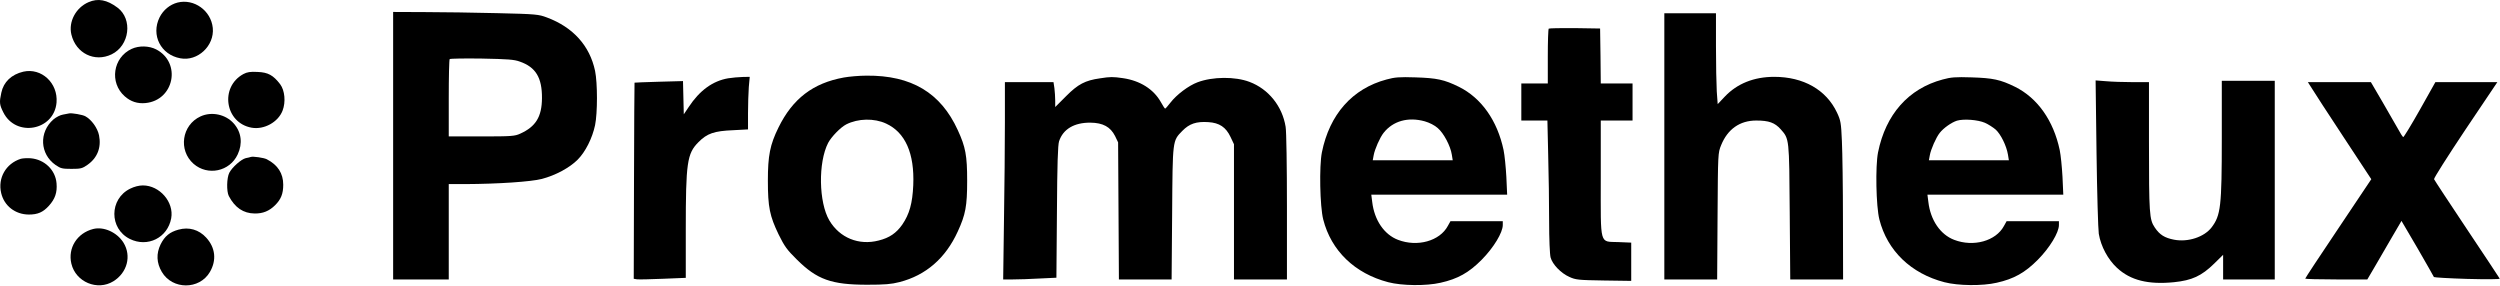 <svg width="1888" height="216" viewBox="0 0 1888 216" fill="none"
  xmlns="http://www.w3.org/2000/svg">
  <path
    d="M66.898 1.63C57.298 5.73 51.599 16.43 53.898 26.03C57.298 40.33 71.499 47.23 84.299 41.03C97.898 34.43 100.398 14.43 88.698 5.73C80.799 -0.17 73.999 -1.47 66.898 1.63Z"
    fill="black" />
  <path
    d="M134.098 1.93C128.298 3.43 123.298 7.53 120.498 13.13C113.898 26.53 121.398 41.33 136.198 44.03C149.198 46.53 161.998 34.63 160.698 21.13C159.398 8.03 146.598 -1.17 134.098 1.93Z"
    fill="black" />
  <path
    d="M296.898 110.029V211.029H317.898H338.898V175.029V139.029H351.198C376.298 138.929 401.098 137.229 409.198 135.129C419.498 132.429 430.098 126.729 436.198 120.629C442.098 114.729 447.298 104.429 449.398 94.529C451.298 85.329 451.298 62.729 449.398 53.529C445.398 34.629 432.898 20.629 413.098 13.229C406.698 10.829 405.198 10.629 375.398 9.929C358.398 9.529 333.698 9.129 320.698 9.129L296.898 9.029V110.029ZM392.598 46.529C404.598 50.729 409.398 58.629 409.298 74.129C409.198 88.229 404.598 95.629 392.898 100.929C388.798 102.829 386.398 103.029 363.698 103.029H338.898V74.229C338.898 58.329 339.198 45.029 339.598 44.629C340.098 44.229 350.998 44.029 363.898 44.229C383.498 44.629 388.298 44.929 392.598 46.529Z"
    fill="black" />
  <path
    d="M1256.9 110.529V211.029H1276.9H1296.8L1297.1 163.229C1297.4 115.729 1297.4 115.529 1299.8 109.629C1304.7 97.529 1313.9 91.029 1326.3 91.029C1335.9 91.029 1340.3 92.629 1344.8 97.629C1351.3 105.029 1351.2 104.229 1351.6 160.329L1352 211.029H1372H1391.9L1391.8 166.229C1391.8 141.629 1391.4 114.729 1391 106.529C1390.4 92.629 1390.1 91.029 1387.3 85.029C1379.2 67.829 1362 58.029 1339.9 58.029C1324.6 58.029 1311.9 63.129 1302.6 72.929L1297.2 78.629L1296.5 69.029C1296.2 63.829 1295.9 48.429 1295.9 34.729V10.029H1276.4H1256.9V110.529Z"
    fill="black" />
  <path
    d="M1169.6 21.63C1169.2 22.03 1168.9 31.53 1168.9 42.73V63.03H1158.9H1148.9V77.03V91.03H1158.7H1168.6L1169.2 117.23C1169.6 131.73 1169.9 154.13 1169.9 167.03C1169.9 180.63 1170.4 192.13 1171 194.43C1172.4 199.63 1178.8 206.33 1185.2 209.13C1190 211.33 1191.9 211.53 1211.2 211.83L1231.9 212.13V197.73V183.23L1222.3 182.83C1207.7 182.23 1208.9 186.53 1208.9 134.43V91.03H1220.9H1232.9V77.03V63.03H1220.9H1208.9L1208.7 42.23L1208.4 21.53L1189.3 21.23C1178.9 21.13 1170 21.33 1169.6 21.63Z"
    fill="black" />
  <path
    d="M99.399 36.93C85.299 43.43 82.499 62.43 94.199 72.73C98.699 76.73 103.899 78.43 109.899 77.83C131.499 75.73 137.199 47.43 117.999 37.33C112.599 34.53 104.999 34.33 99.399 36.93Z"
    fill="black" />
  <path
    d="M17.599 54.13C8.698 56.23 2.698 61.83 0.998 70.03C-0.602 77.33 -0.402 79.03 2.498 84.83C11.998 103.93 40.898 98.63 42.699 77.43C43.898 62.73 31.299 51.03 17.599 54.13Z"
    fill="black" />
  <path
    d="M183.798 55.929C165.798 65.729 169.898 92.829 189.998 96.429C199.398 98.129 210.098 92.229 213.398 83.529C215.898 77.029 215.098 68.329 211.598 63.629C206.298 56.729 202.398 54.629 194.498 54.329C188.998 54.029 186.598 54.429 183.798 55.929Z"
    fill="black" />
  <path
    d="M637.298 58.529C613.998 62.729 598.598 74.529 587.898 96.329C581.498 109.329 579.898 117.529 579.898 136.429C579.898 156.429 581.298 163.129 587.998 177.029C592.498 186.129 594.298 188.629 601.798 196.029C616.998 211.129 627.898 215.029 654.898 215.029C668.198 215.029 673.098 214.629 679.298 213.029C699.198 207.929 714.098 195.029 723.298 174.829C729.198 162.029 730.398 155.629 730.398 136.529C730.398 117.429 729.198 111.029 723.298 98.229C710.398 70.029 688.298 56.829 654.398 57.129C648.898 57.129 641.198 57.829 637.298 58.529ZM669.198 93.329C683.698 100.029 690.698 115.829 689.698 139.829C689.098 153.529 686.798 161.729 681.398 169.629C676.898 176.029 671.698 179.629 663.598 181.629C648.598 185.529 634.098 179.629 626.298 166.429C618.298 152.829 617.798 122.729 625.398 107.929C627.898 103.229 634.798 96.129 639.098 93.929C647.998 89.429 660.198 89.129 669.198 93.329Z"
    fill="black" />
  <path
    d="M549.899 59.129C538.299 61.129 528.399 68.229 520.099 80.829L516.399 86.329L516.099 73.829L515.799 61.229L497.599 61.729C487.599 62.029 479.299 62.329 479.199 62.429C479.099 62.529 478.899 95.829 478.799 136.529L478.599 210.529L480.999 210.929C482.299 211.129 491.199 210.929 500.699 210.529L517.899 209.829V173.629C517.899 122.729 518.899 116.029 527.399 107.429C533.999 100.729 539.299 98.929 553.699 98.329L564.899 97.729V85.529C564.899 78.829 565.199 69.929 565.499 65.729L566.199 58.029L560.799 58.129C557.799 58.229 552.899 58.629 549.899 59.129Z"
    fill="black" />
  <path
    d="M830.899 59.129C819.399 60.729 814.099 63.629 805.199 72.529L796.899 80.829V76.029C796.899 73.429 796.599 69.229 796.299 66.629L795.599 62.029H777.299H758.899V92.229C758.899 108.929 758.599 142.429 758.199 166.729L757.599 211.029H764.999C769.099 211.029 778.099 210.729 785.099 210.329L797.799 209.729L798.199 160.129C798.399 124.129 798.899 109.529 799.799 106.729C802.799 97.529 811.199 92.529 823.499 92.629C832.999 92.729 838.599 95.829 842.099 102.729L844.399 107.529L844.699 159.229L844.999 211.029H864.899H884.799L885.199 161.329C885.599 105.329 885.399 106.529 892.899 98.829C898.199 93.429 903.399 91.629 912.499 92.229C920.899 92.729 925.799 96.029 929.299 103.429L931.899 108.929V159.929V211.029H951.899H971.899V156.229C971.899 126.129 971.499 98.929 970.899 95.729C968.399 80.229 957.999 67.229 943.599 61.829C932.799 57.729 915.799 57.829 904.399 62.129C897.699 64.629 888.599 71.429 883.899 77.529C881.999 80.029 880.199 82.029 879.899 82.029C879.599 82.029 878.199 79.829 876.699 77.129C871.199 67.329 860.999 60.929 848.099 59.029C840.499 57.929 838.599 57.929 830.899 59.129Z"
    fill="black" />
  <path
    d="M1047.1 60.03C1021.3 66.93 1004.1 86.33 998.299 115.03C996.199 125.43 996.799 155.93 999.299 165.73C1005.3 189.33 1023.1 206.53 1048.4 213.13C1058.8 215.83 1077.1 216.03 1087.9 213.53C1100.9 210.63 1109.3 205.93 1119 196.13C1128 187.03 1134.9 175.63 1134.9 169.93V167.03H1115.1H1095.4L1093.4 170.63C1087.3 182.03 1070.4 186.73 1055.8 181.13C1045.3 177.13 1037.9 166.23 1036.3 152.53L1035.6 147.03H1086.9H1138.2L1137.6 133.63C1137.2 126.33 1136.3 117.13 1135.5 113.33C1130.8 91.03 1118.7 73.93 1101.7 65.53C1090.7 60.13 1085.1 58.93 1068.9 58.43C1056.7 58.03 1053.3 58.33 1047.1 60.03ZM1076 91.63C1079.5 92.63 1083.5 94.63 1085.8 96.73C1090.3 100.53 1095.4 110.23 1096.4 116.73L1097.1 121.03H1066.9H1036.7L1037.4 117.23C1038.2 112.73 1042.1 103.83 1044.9 100.33C1052 91.33 1063.4 88.13 1076 91.63Z"
    fill="black" />
  <path
    d="M1467.1 60.03C1441.3 66.93 1424.1 86.33 1418.3 115.03C1416.2 125.43 1416.8 155.93 1419.3 165.73C1425.3 189.33 1443.1 206.53 1468.4 213.13C1478.8 215.83 1497.1 216.03 1507.9 213.53C1520.9 210.63 1529.3 205.93 1539 196.13C1548 187.03 1554.9 175.63 1554.9 169.93V167.03H1535.1H1515.4L1513.4 170.63C1507.3 182.03 1490.4 186.73 1475.8 181.13C1465.3 177.13 1457.9 166.23 1456.3 152.53L1455.6 147.03H1506.9H1558.2L1557.6 133.63C1557.2 126.33 1556.3 117.13 1555.5 113.33C1550.8 91.03 1538.7 73.93 1521.7 65.53C1510.7 60.13 1505.1 58.93 1488.9 58.43C1476.7 58.03 1473.3 58.33 1467.1 60.03ZM1499 92.73C1501.5 93.83 1505.1 96.13 1507.1 97.83C1511 101.33 1515.3 110.13 1516.4 116.73L1517.1 121.03H1486.9H1456.7L1457.4 117.23C1458.2 112.73 1462.1 103.83 1464.9 100.33C1467.8 96.63 1473.8 92.43 1477.9 91.13C1483 89.63 1493.7 90.43 1499 92.73Z"
    fill="black" />
  <path
    d="M1583.3 115.629C1583.7 145.829 1584.5 173.229 1585 176.529C1586.6 186.129 1591.9 195.929 1598.8 202.329C1609 211.729 1622.3 215.029 1641.7 213.129C1655.4 211.729 1662.6 208.429 1672.2 199.029L1678.9 192.429V201.729V211.029H1698.4H1717.9V136.029V61.029H1697.9H1677.9V104.229C1677.9 156.029 1677.1 162.629 1670.2 171.729C1664.6 179.029 1652.4 183.029 1641.9 181.029C1634.7 179.629 1631 177.329 1627.3 171.829C1623.2 165.729 1622.9 161.929 1622.9 106.829V62.029H1610.6C1603.8 62.029 1594.7 61.729 1590.4 61.329L1582.6 60.729L1583.3 115.629Z"
    fill="black" />
  <path
    d="M1745.9 66.729C1747.5 69.429 1758.2 85.829 1769.8 103.429L1790.8 135.329L1765.9 172.529C1752.1 193.029 1740.9 210.029 1740.9 210.429C1740.9 210.729 1751.5 211.029 1764.4 211.029H1787.8L1793.5 201.329C1796.6 195.929 1802.4 185.929 1806.4 179.129L1813.6 166.829L1825.8 187.629C1832.4 199.129 1838 208.829 1838.1 209.229C1838.3 209.529 1849.6 210.229 1863.3 210.629C1877.9 211.029 1888 210.929 1887.8 210.429C1887.6 209.929 1876.4 193.129 1863 173.029C1849.6 152.929 1838.4 135.929 1838.2 135.329C1837.9 134.629 1848.6 117.829 1861.8 98.029L1886 62.029H1862.6H1839.2L1827.4 83.029C1820.9 94.529 1815.3 103.729 1814.9 103.529C1814.4 103.229 1812.6 100.429 1810.9 97.229C1809.1 94.129 1803.8 84.929 1799.1 76.729L1790.5 62.029H1766.7H1742.9L1745.9 66.729Z"
    fill="black" />
  <path
    d="M52.299 85.629C51.799 85.729 49.699 86.129 47.599 86.529C45.499 86.829 42.299 88.529 40.299 90.229C29.299 99.929 30.099 116.329 41.999 124.629C45.799 127.229 46.999 127.529 53.999 127.529C60.999 127.529 62.099 127.229 65.999 124.529C73.599 119.229 76.599 111.329 74.799 102.229C73.699 96.729 69.099 90.329 64.499 87.829C62.499 86.629 54.099 85.229 52.299 85.629Z"
    fill="black" />
  <path
    d="M151.399 87.93C137.299 94.43 134.499 113.43 146.199 123.73C156.899 133.03 173.499 129.53 179.499 116.63C183.399 108.33 182.299 99.83 176.599 93.33C170.499 86.33 159.799 84.03 151.399 87.93Z"
    fill="black" />
  <path
    d="M189.398 118.53C188.898 118.73 187.198 119.13 185.598 119.43C182.198 120.23 175.298 126.33 173.198 130.43C171.198 134.23 170.998 144.53 172.798 148.03C177.398 156.83 183.798 161.13 192.298 161.23C198.598 161.33 203.398 159.33 207.798 154.93C212.198 150.53 213.898 146.33 213.898 139.53C213.898 130.93 209.798 124.53 201.398 120.23C199.198 119.13 190.998 117.93 189.398 118.53Z"
    fill="black" />
  <path
    d="M15.698 119.929C4.398 123.529 -1.802 134.529 0.898 145.829C3.198 155.529 11.498 161.929 21.698 162.029C28.498 162.029 32.498 160.329 36.998 155.329C41.598 150.229 43.298 145.329 42.698 138.429C41.898 128.429 33.698 120.429 23.198 119.529C20.598 119.329 17.198 119.529 15.698 119.929Z"
    fill="black" />
  <path
    d="M98.199 142.529C82.499 150.329 82.399 172.629 97.999 180.429C111.499 187.129 126.599 179.529 129.299 164.829C131.499 152.629 120.599 140.029 107.899 140.029C104.999 140.029 101.399 140.929 98.199 142.529Z"
    fill="black" />
  <path
    d="M70.398 172.93C58.198 176.03 51.098 187.33 53.898 199.13C57.198 213.03 73.598 219.83 85.598 212.43C96.098 205.93 99.398 193.33 93.298 183.33C88.398 175.43 78.398 170.93 70.398 172.93Z"
    fill="black" />
  <path
    d="M134.798 173.429C128.198 175.229 124.398 178.329 121.298 184.529C117.898 191.529 118.198 198.529 122.198 205.329C130.198 218.929 150.598 218.929 158.498 205.429C163.698 196.529 162.698 187.029 155.698 179.429C150.198 173.429 142.698 171.229 134.798 173.429Z"
    fill="black" />
</svg>